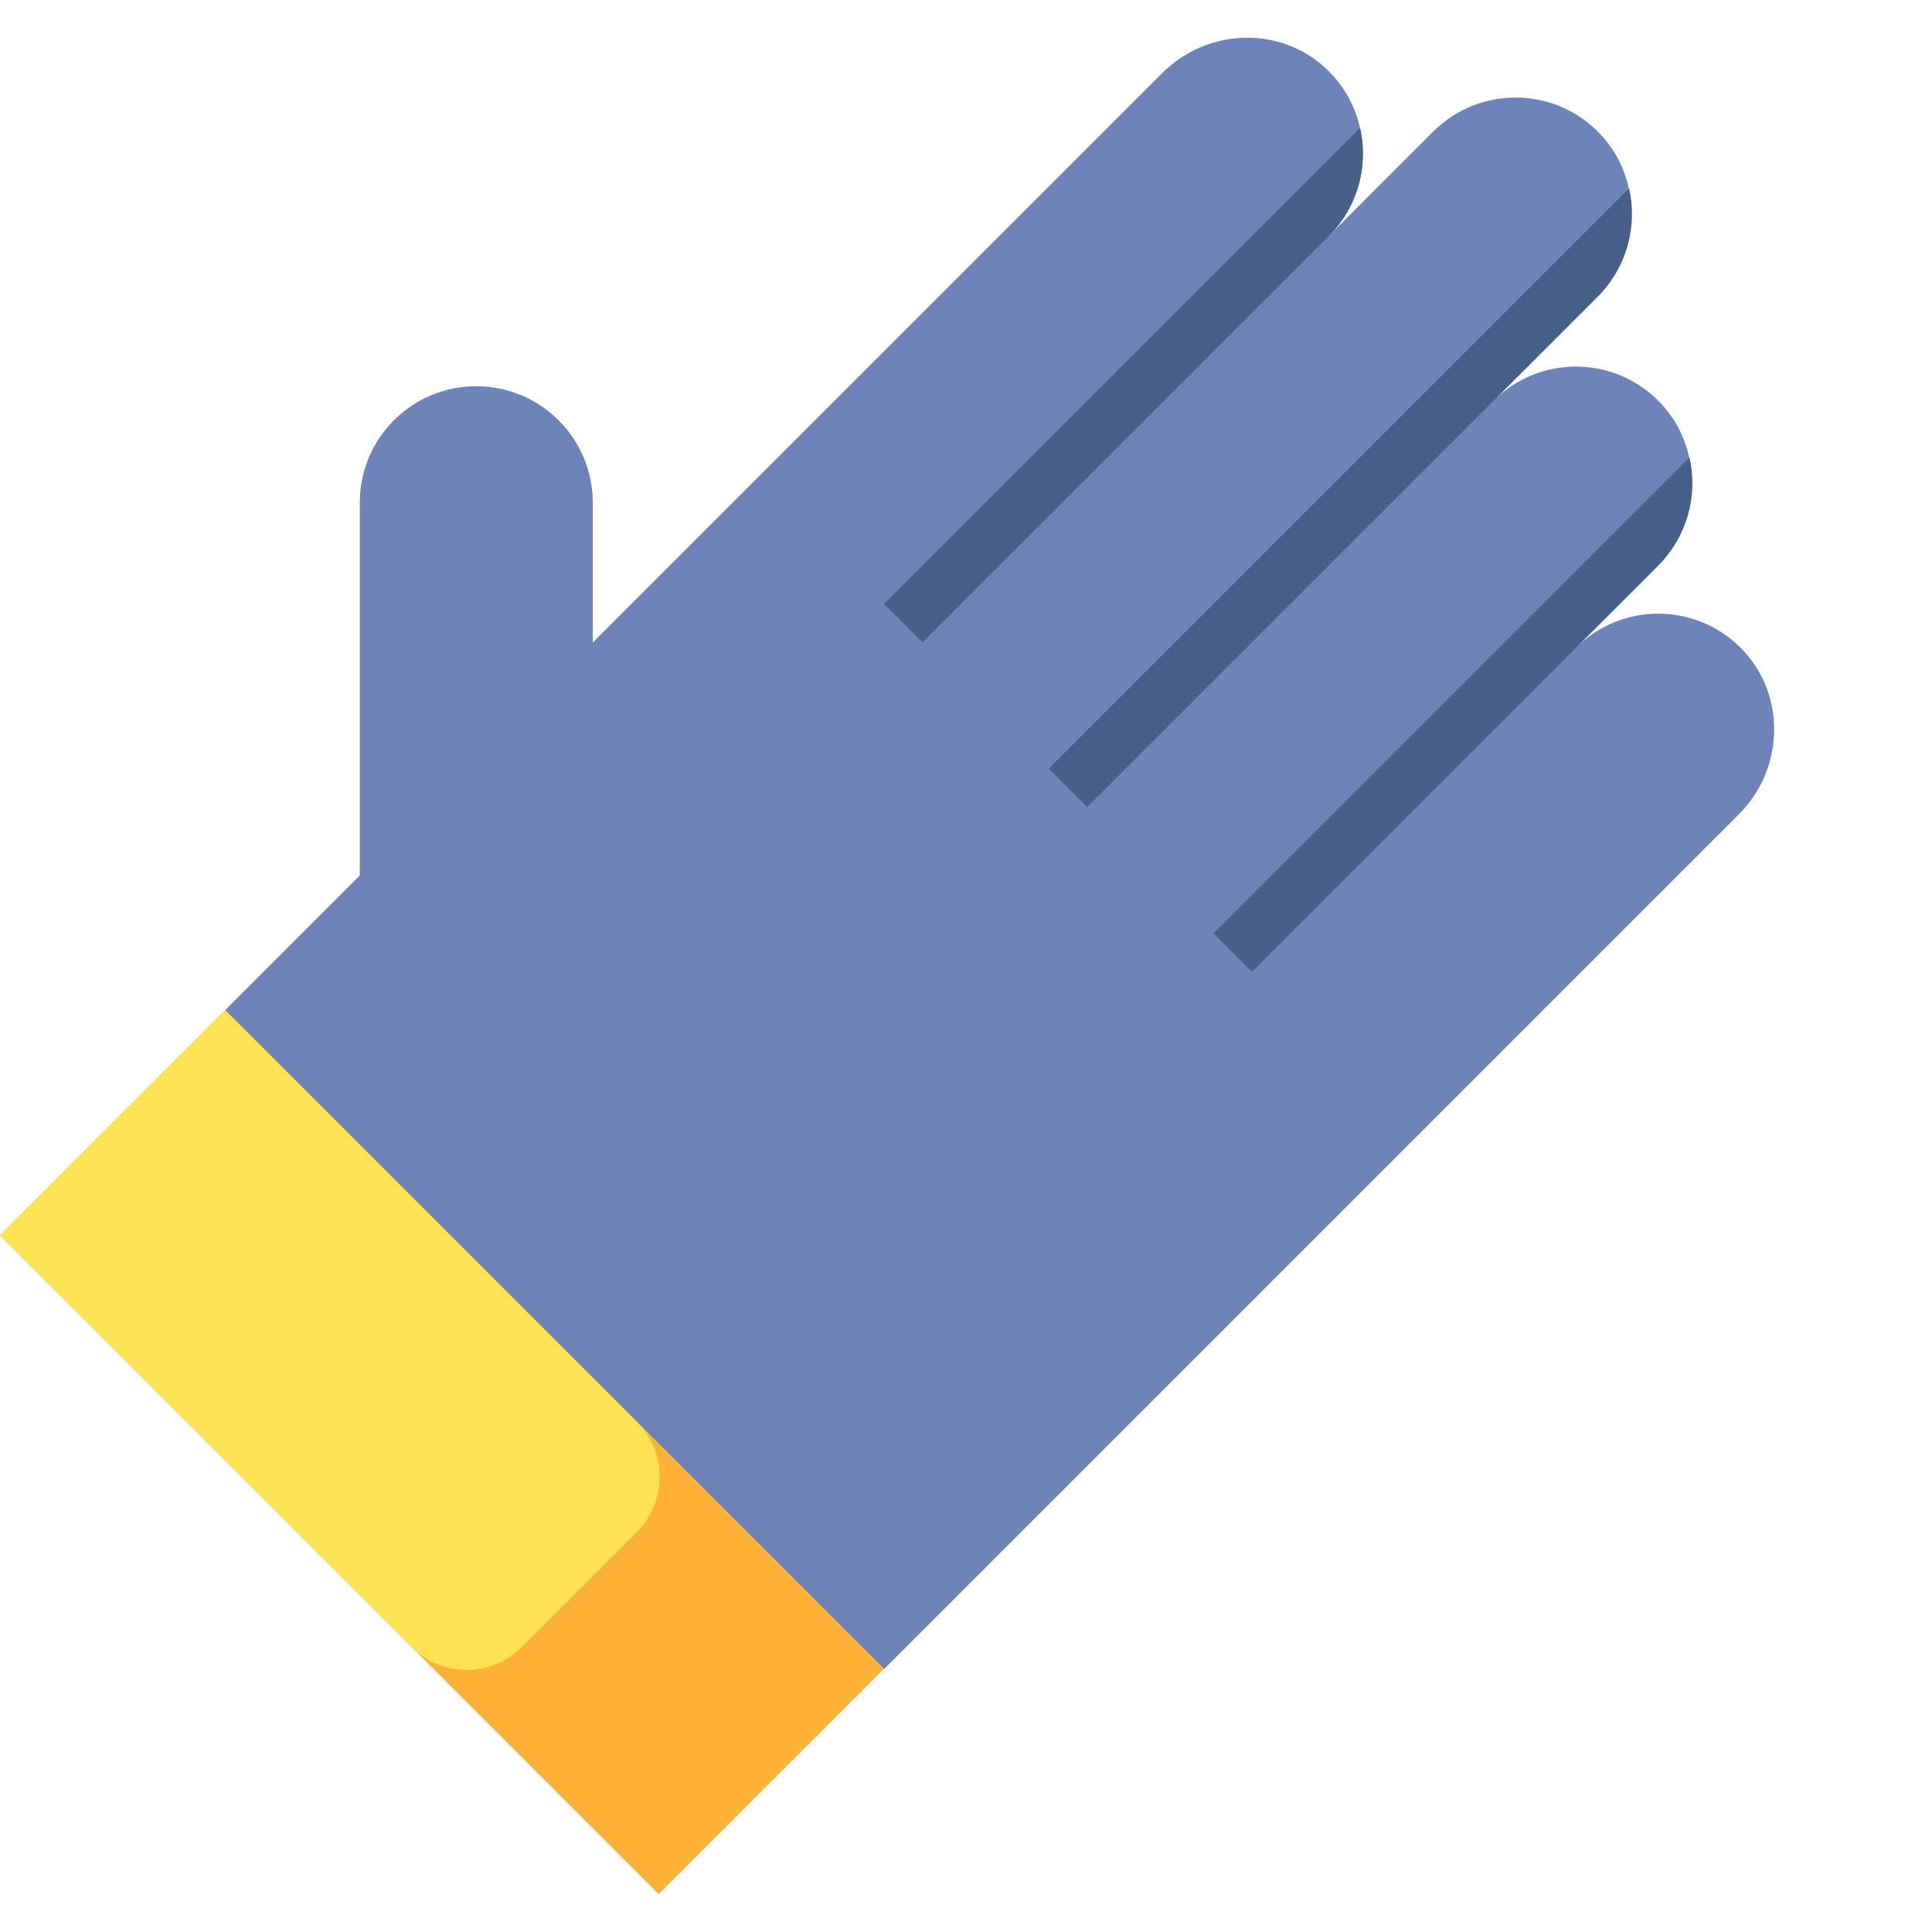 <?xml version="1.0" encoding="utf-8"?>
<!-- Generator: Adobe Illustrator 24.0.0, SVG Export Plug-In . SVG Version: 6.00 Build 0)  -->
<svg version="1.1" id="Layer_2" xmlns="http://www.w3.org/2000/svg" xmlns:xlink="http://www.w3.org/1999/xlink" x="0px" y="0px"
	 viewBox="0 0 512 512" enable-background="new 0 0 512 512" xml:space="preserve">
<g>
	<path fill="#6E83B7" d="M461.893,172.299c-11.997-12.673-32.001-12.881-44.26-0.622l21.373-21.373
		c11.893-11.894,12.622-31.272,1.059-43.487c-11.997-12.673-32.001-12.881-44.26-0.622L423,79
		c11.893-11.894,12.622-31.272,1.059-43.487c-11.997-12.673-32.001-12.881-44.26-0.622L352.151,62.54
		c12.259-12.259,12.051-32.263-0.622-44.26c-12.215-11.563-31.594-10.834-43.487,1.059L157.088,170.292v-37.073
		c0-17.048-13.82-30.869-30.869-30.869h0c-17.048,0-30.869,13.82-30.869,30.869v98.81l-35.689,35.688l174.62,174.62l226.552-226.552
		C472.727,203.893,473.456,184.514,461.893,172.299z"/>
	<g>
		<path fill="#466089" d="M431.728,49.9L277.937,203.691l10.186,10.186L423.454,78.546C431.228,70.772,433.98,59.886,431.728,49.9z"
			/>
	</g>
	<g>
		<path fill="#466089" d="M447.735,121.203L321.592,247.346l10.186,10.186l107.682-107.682
			C447.234,142.076,449.987,131.189,447.735,121.203z"/>
	</g>
	<g>
		<path fill="#466089" d="M360.425,33.893L234.282,160.036l10.186,10.186L352.151,62.539
			C359.924,54.766,362.677,43.879,360.425,33.893z"/>
	</g>
	<g>
		
			<rect x="74.954" y="261.384" transform="matrix(0.707 -0.707 0.707 0.707 -237.827 195.554)" fill="#FFB236" width="84.375" height="246.95"/>
	</g>
	<g>
		<path fill="#FFE352" d="M109.138,436.517L0,327.38l59.662-59.662l109.138,109.138c8.037,8.037,8.037,21.067,0,29.103
			l-30.559,30.559C130.204,444.554,117.174,444.554,109.138,436.517z"/>
	</g>
</g>
</svg>
